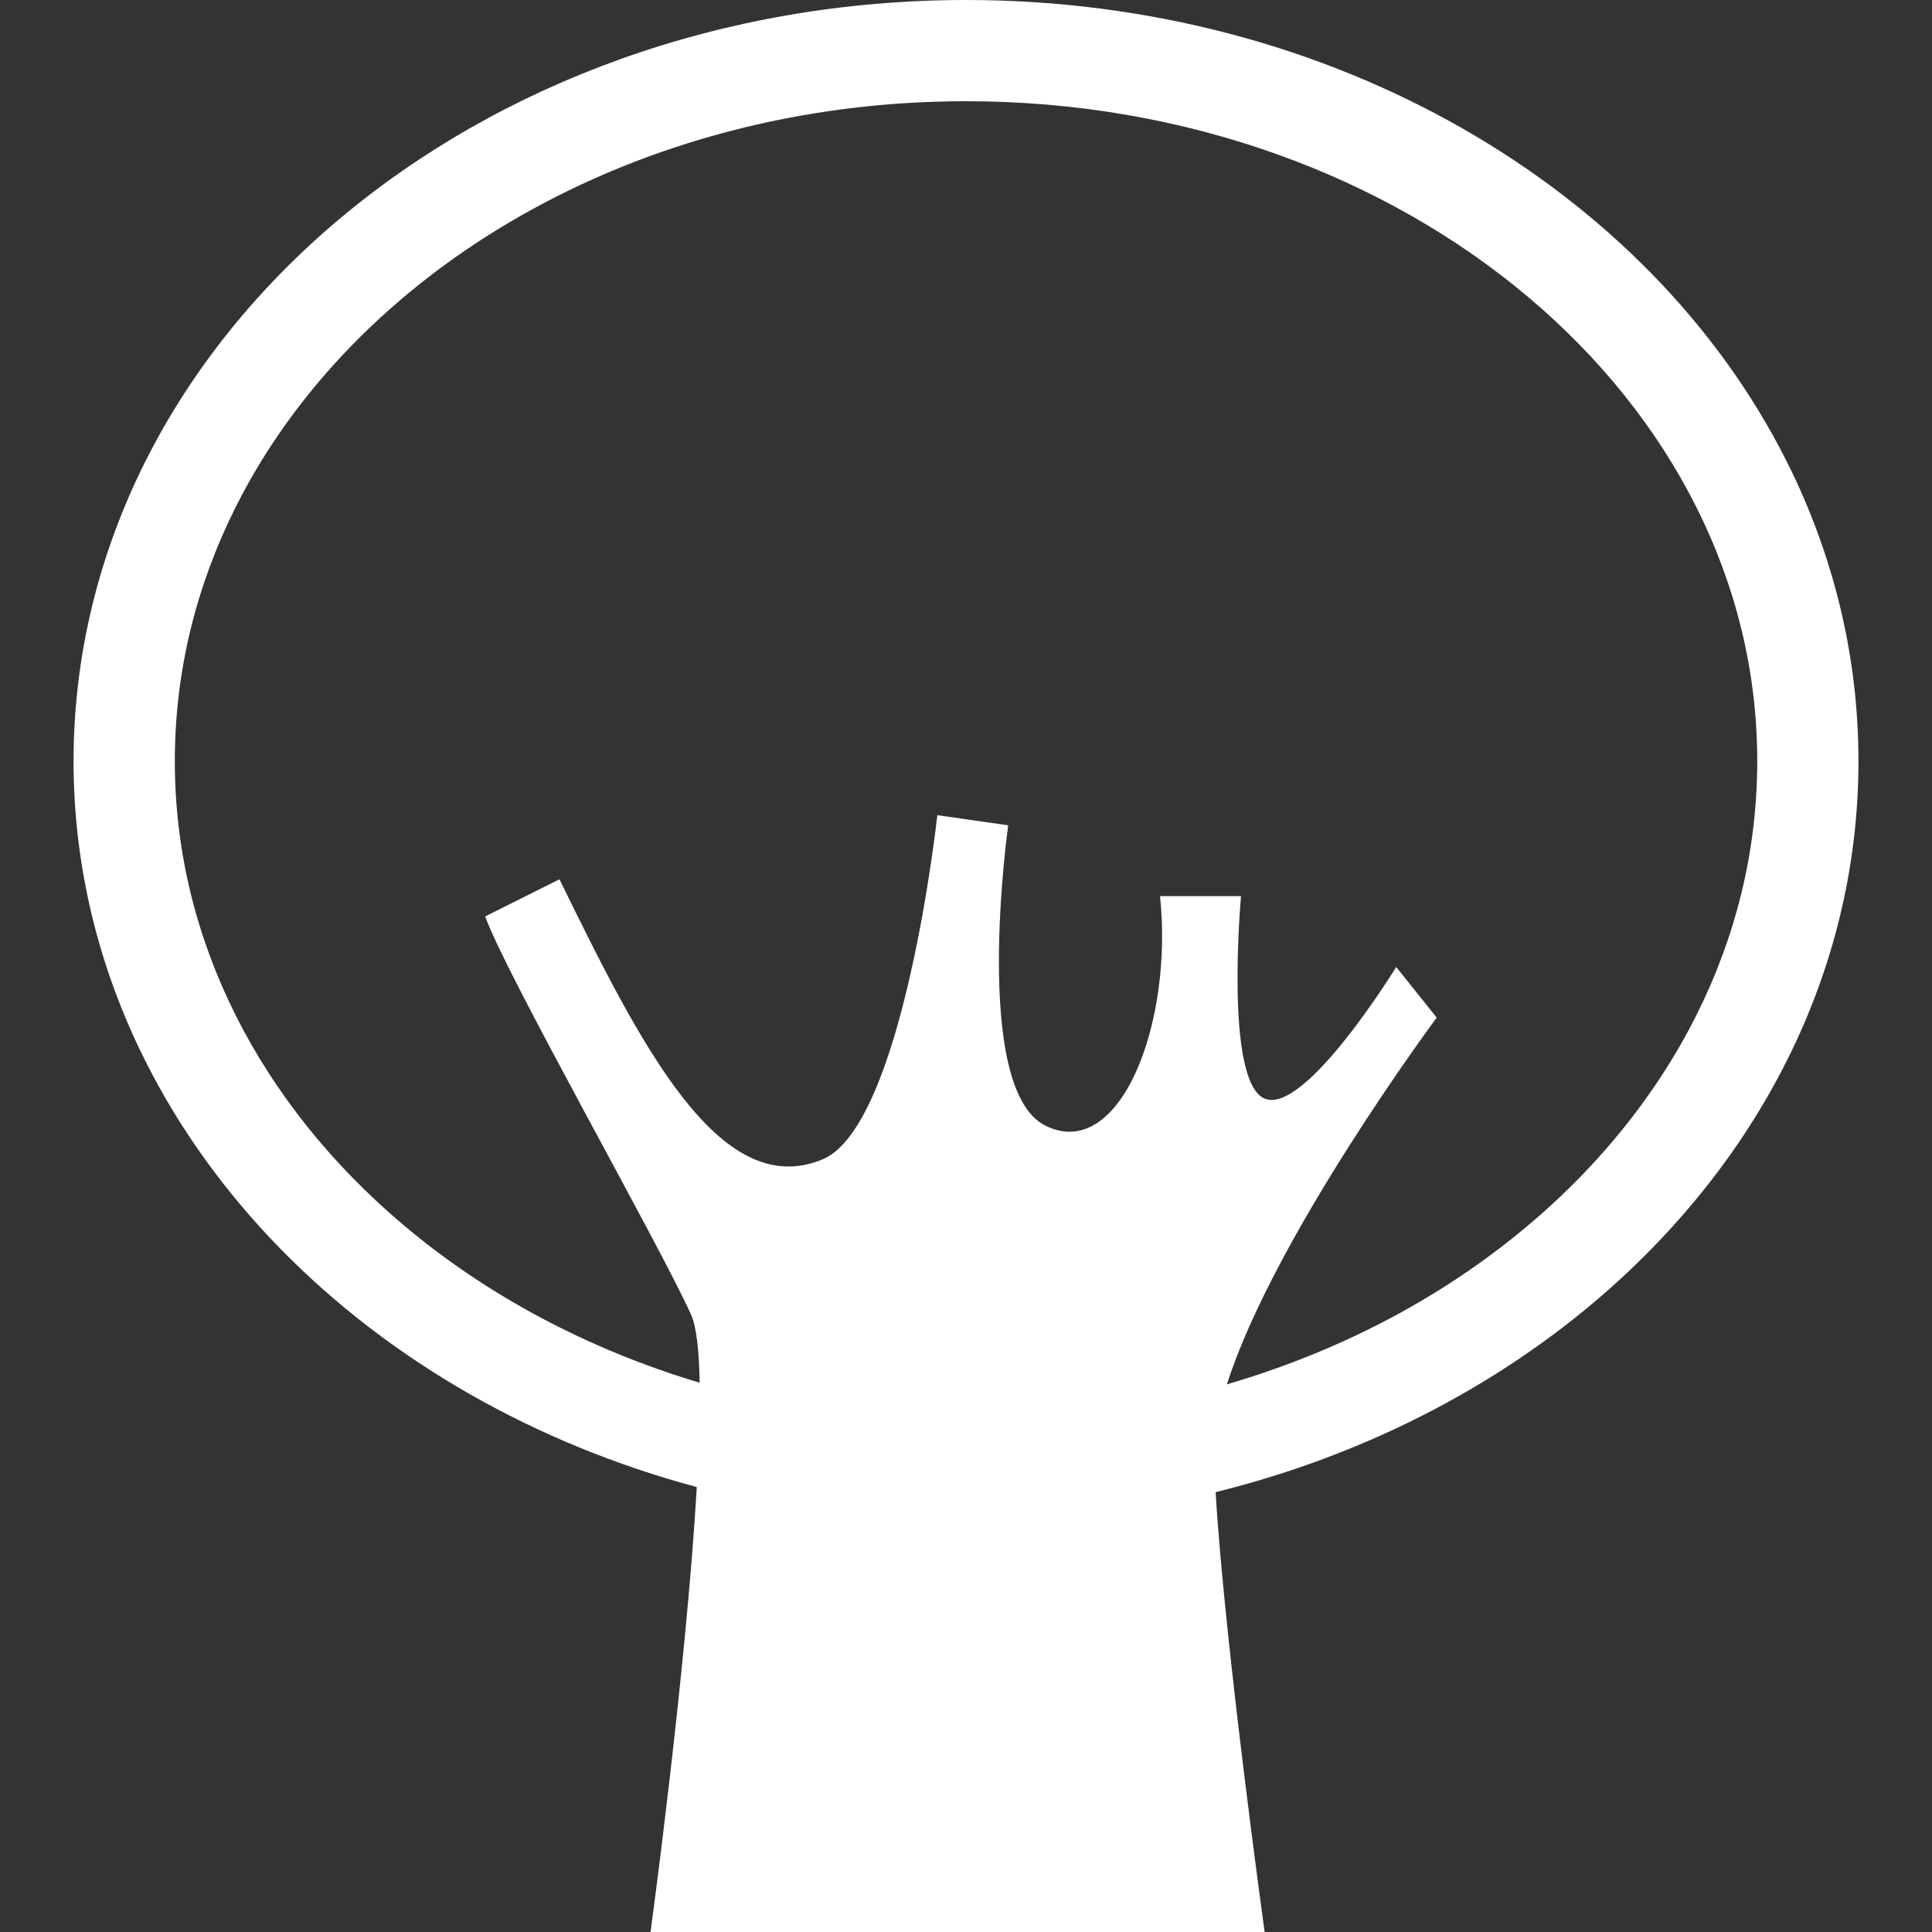 <?xml version="1.0" encoding="utf-8"?>

<!DOCTYPE svg PUBLIC "-//W3C//DTD SVG 1.1//EN" "http://www.w3.org/Graphics/SVG/1.1/DTD/svg11.dtd">
<!-- Uploaded to: SVG Repo, www.svgrepo.com, Generator: SVG Repo Mixer Tools -->
<svg height="800px" width="800px" version="1.1" id="_x32_" xmlns="http://www.w3.org/2000/svg" xmlns:xlink="http://www.w3.org/1999/xlink" 
	 viewBox="0 0 512 512"  xml:space="preserve">
<rect x="0" y="0" width="512" height="512" fill="#333333" stroke="none"/>
<style type="text/css">
	.st0{fill:#ffffff;}
</style>
<g>
	<path class="st0" d="M473.561,122.416c-18.268-36.422-48.514-67.006-86.181-88.491C349.697,12.44,304.506,0.009,256.009,0
		C191.331,0.018,132.554,22.089,89.601,58.325c-21.467,18.117-38.981,39.807-51.145,64.091
		c-12.173,24.275-18.962,51.154-18.962,79.312c0,28.15,6.788,55.037,18.962,79.303c18.259,36.431,48.496,67.015,86.172,88.5
		c18.375,10.476,38.563,18.784,60.03,24.559C181.815,443.075,172.397,512,172.397,512h162.746c0,0-10.609-76.487-12.99-116.56
		c38.225-9.463,72.541-26.931,100.255-50.31c21.458-18.126,38.981-39.815,51.154-64.1c12.164-24.266,18.962-51.153,18.944-79.303
		C492.523,173.57,485.725,146.691,473.561,122.416z M449.571,269.017c-15.603,31.152-41.94,58.084-75.474,77.206
		c-15.008,8.556-31.445,15.522-48.958,20.64c12.599-39.406,55.605-97.18,55.605-97.18l-10.734-13.418
		c0,0-24.142,39.346-34.866,34.876c-10.734-4.47-6.264-53.651-6.264-53.651H307.42c3.572,33.978-10.734,70.639-30.406,60.804
		c-19.672-9.837-9.828-79.579-9.828-79.579l-18.783-2.683c0,0-8.939,82.262-30.406,91.21c-27.332,11.382-48.283-30.406-69.734-74.22
		l-19.672,9.836c5.358,15.203,45.6,85.834,54.54,105.506c1.44,3.172,2.132,9.578,2.292,18.073
		c-29.97-8.956-56.733-23.404-78.512-41.806c-18.908-15.958-34.067-34.84-44.481-55.614c-10.404-20.792-16.1-43.45-16.1-67.29
		c0-23.848,5.696-46.506,16.1-67.29c15.604-31.161,41.94-58.084,75.492-77.215c33.525-19.122,74.176-30.398,118.088-30.389
		c58.538-0.017,111.3,20.064,149.098,51.989c18.9,15.949,34.058,34.84,44.464,55.614c10.414,20.783,16.109,43.441,16.118,67.29
		C465.68,225.567,459.984,248.226,449.571,269.017z"/>
</g>
</svg>